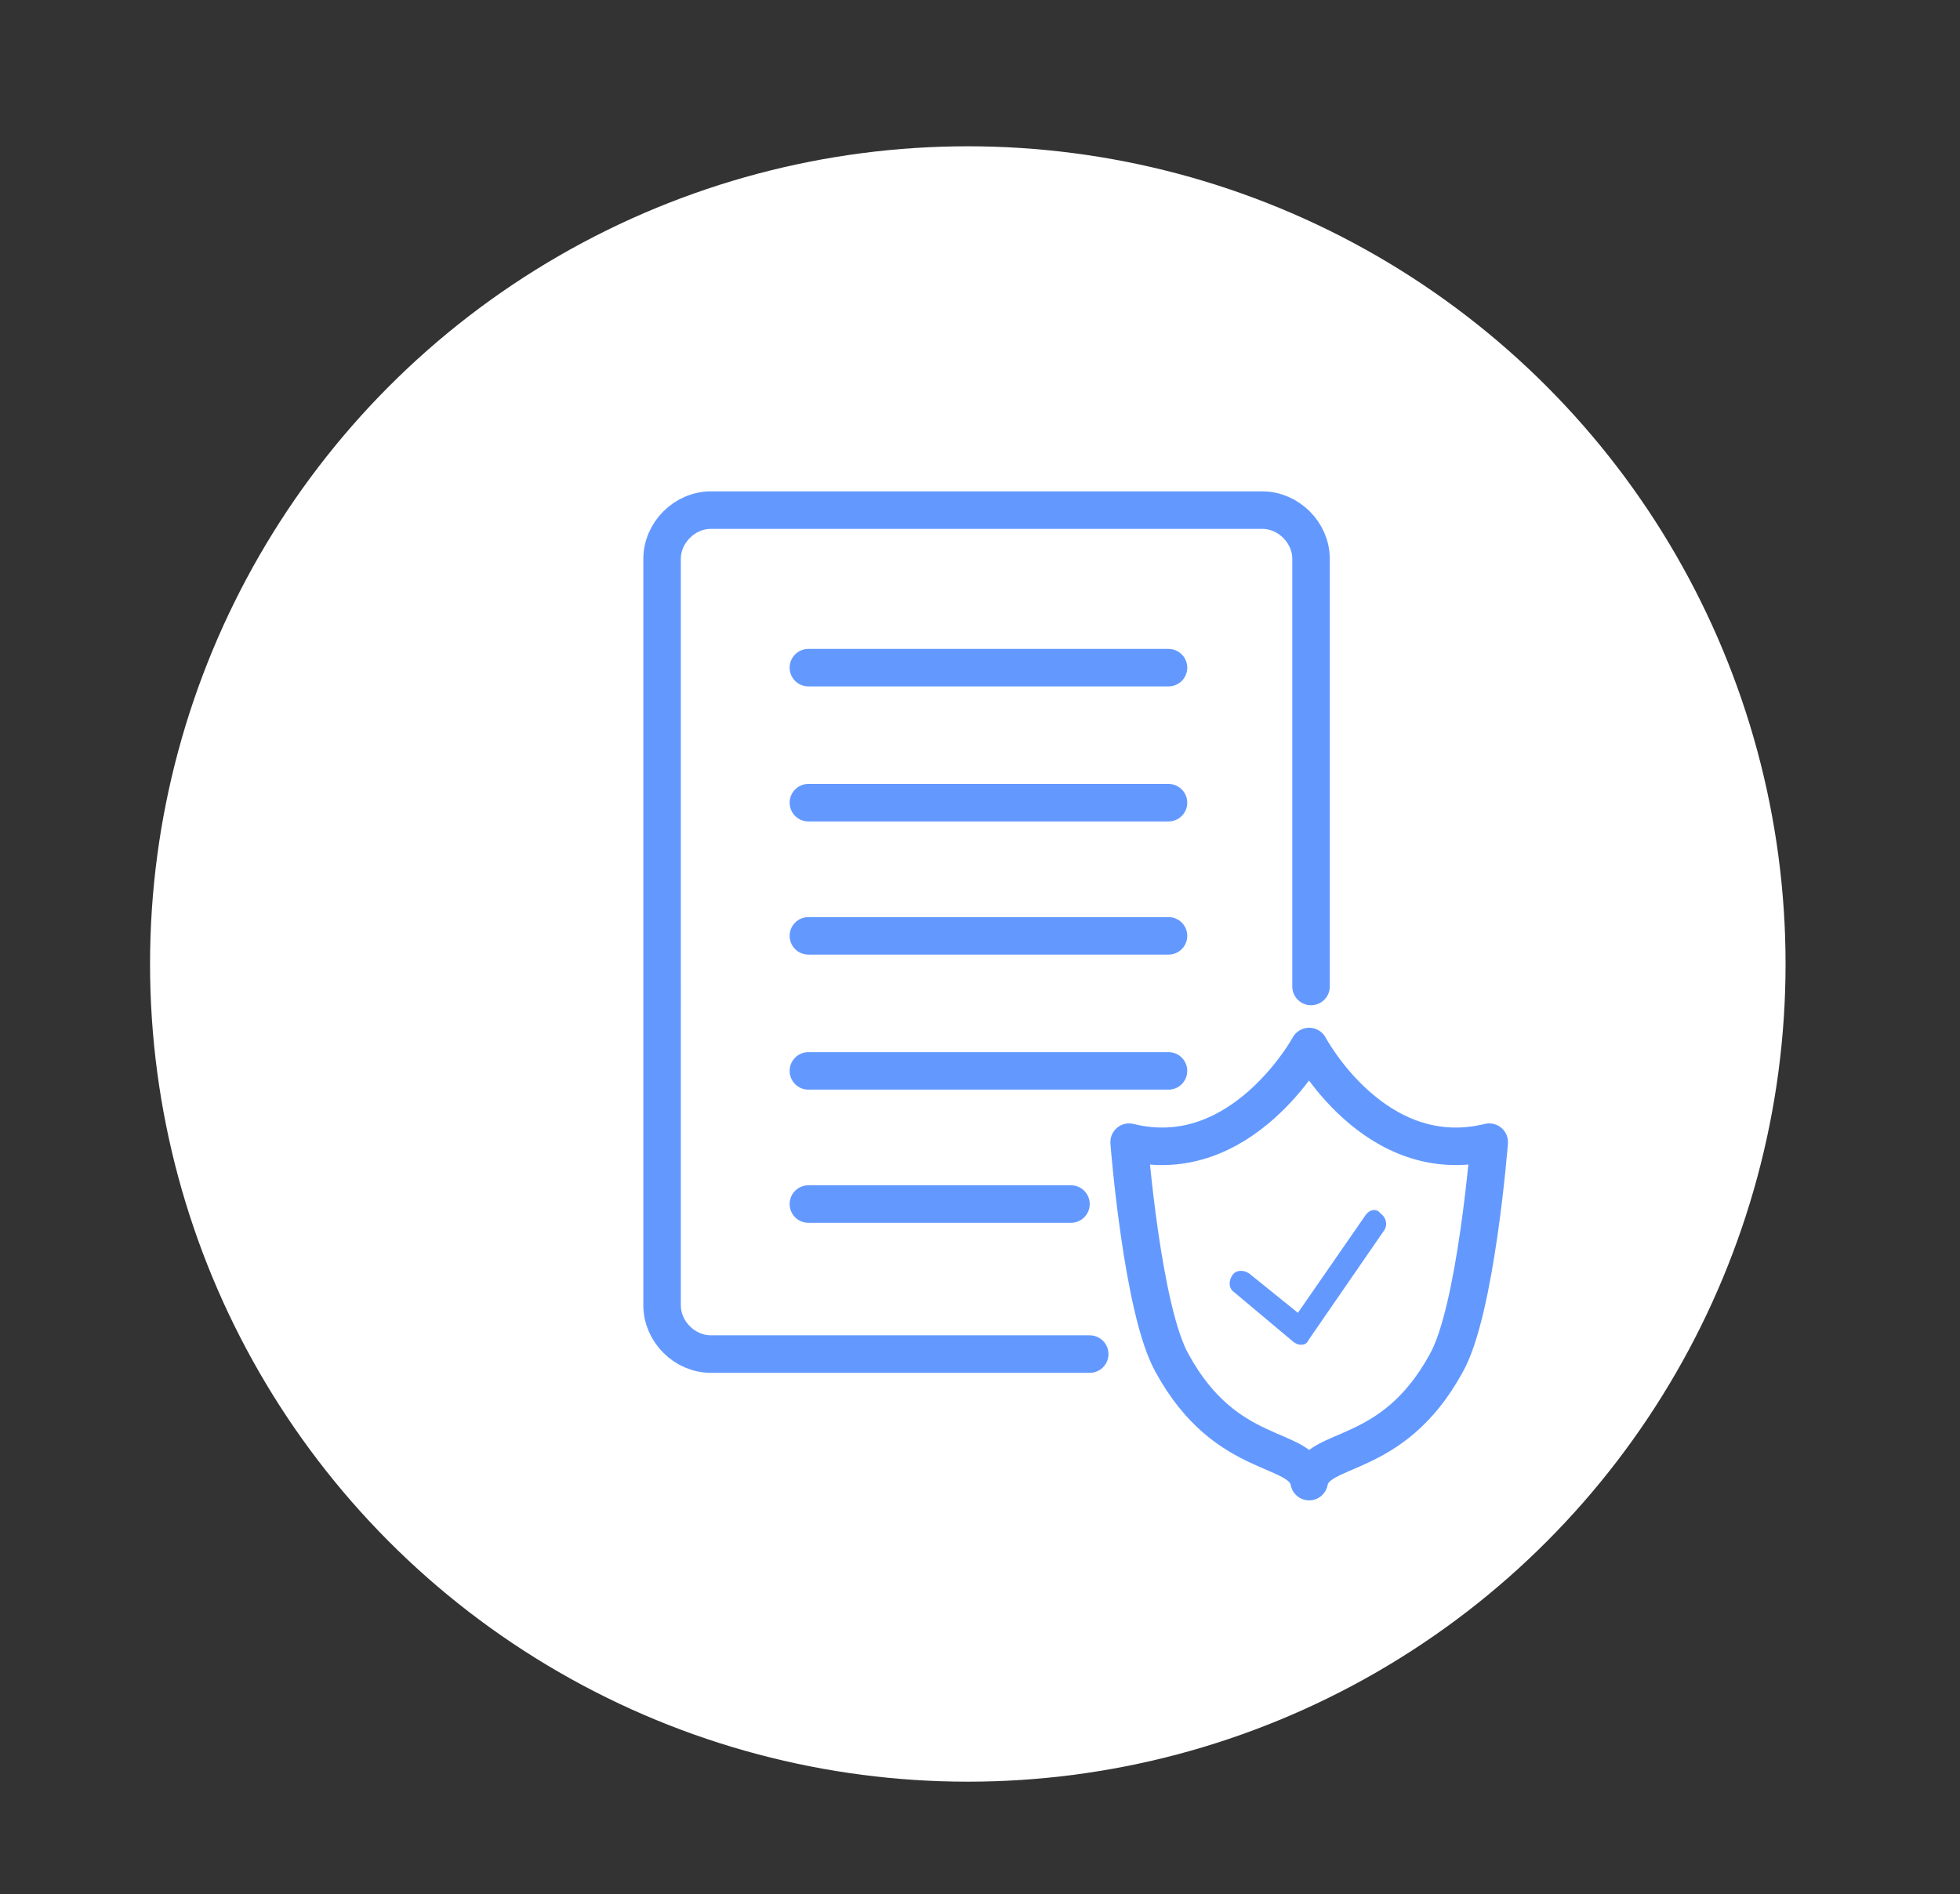 <?xml version="1.0" encoding="utf-8"?>
<!-- Generator: Adobe Illustrator 19.0.0, SVG Export Plug-In . SVG Version: 6.00 Build 0)  -->
<svg version="1.1" id="Layer_1" xmlns="http://www.w3.org/2000/svg" xmlns:xlink="http://www.w3.org/1999/xlink" x="0px" y="0px"
	 viewBox="0 0 104.5 101" style="enable-background:new 0 0 104.5 101;" xml:space="preserve">
<rect x="0" y="0" width="104.5" height="101" fill="#333333" stroke="none"/>
<style type="text/css">
	.st0{fill:#FFFFFF;}
	.st1{fill:none;stroke:#6399FF;stroke-width:2;stroke-linecap:round;stroke-linejoin:round;}
	.st2{fill:#6399FF;}
</style>
<circle id="XMLID_1_" class="st0" cx="51.6" cy="51.4" r="43.6"/>
<g id="Group-14" transform="translate(45, 35)">
	<path id="Stroke-1-Copy" class="st1" d="M13.1,37.2H-7.1c-1.4,0-2.6-1.2-2.6-2.6V-5.2c0-1.4,1.2-2.6,2.6-2.6h29.4
		c1.4,0,2.6,1.2,2.6,2.6v22.8"/>
	<path id="Stroke-5-Copy-2" class="st1" d="M-1.9,14.9h19.2"/>
	<path id="Stroke-5-Copy-3" class="st1" d="M-1.9,0.6h19.2"/>
	<path id="Stroke-6-Copy-2" class="st1" d="M-1.9,7.8h19.2"/>
	<path id="Stroke-5-Copy-5" class="st1" d="M-1.9,29.2h14"/>
	<path id="Stroke-6-Copy-3" class="st1" d="M-1.9,22.1h19.2"/>
	<g id="Group-13" transform="translate(38, 44)">
		<path id="Stroke-2" class="st1" d="M-22.8-18.1c0,0,0.7,9,2.3,11.8C-17.6-1-13.6-2-13.2,0C-12.8-2-8.8-1-5.9-6.3
			c1.6-2.8,2.3-11.8,2.3-11.8c-6.1,1.5-9.6-5.1-9.6-5.1S-16.8-16.6-22.8-18.1z"/>
		<path id="Fill-1_2_" class="st2" d="M-10.2-14.2L-13.8-9l-2.6-2.1c-0.3-0.2-0.7-0.2-0.9,0.1c-0.2,0.3-0.2,0.7,0.1,0.9l3.1,2.6
			c0.1,0.1,0.3,0.2,0.4,0.2c0,0,0.1,0,0.1,0c0.2,0,0.3-0.1,0.4-0.3l4-5.8c0.2-0.3,0.1-0.7-0.2-0.9C-9.6-14.6-10-14.5-10.2-14.2
			L-10.2-14.2z"/>
	</g>
</g>
</svg>
